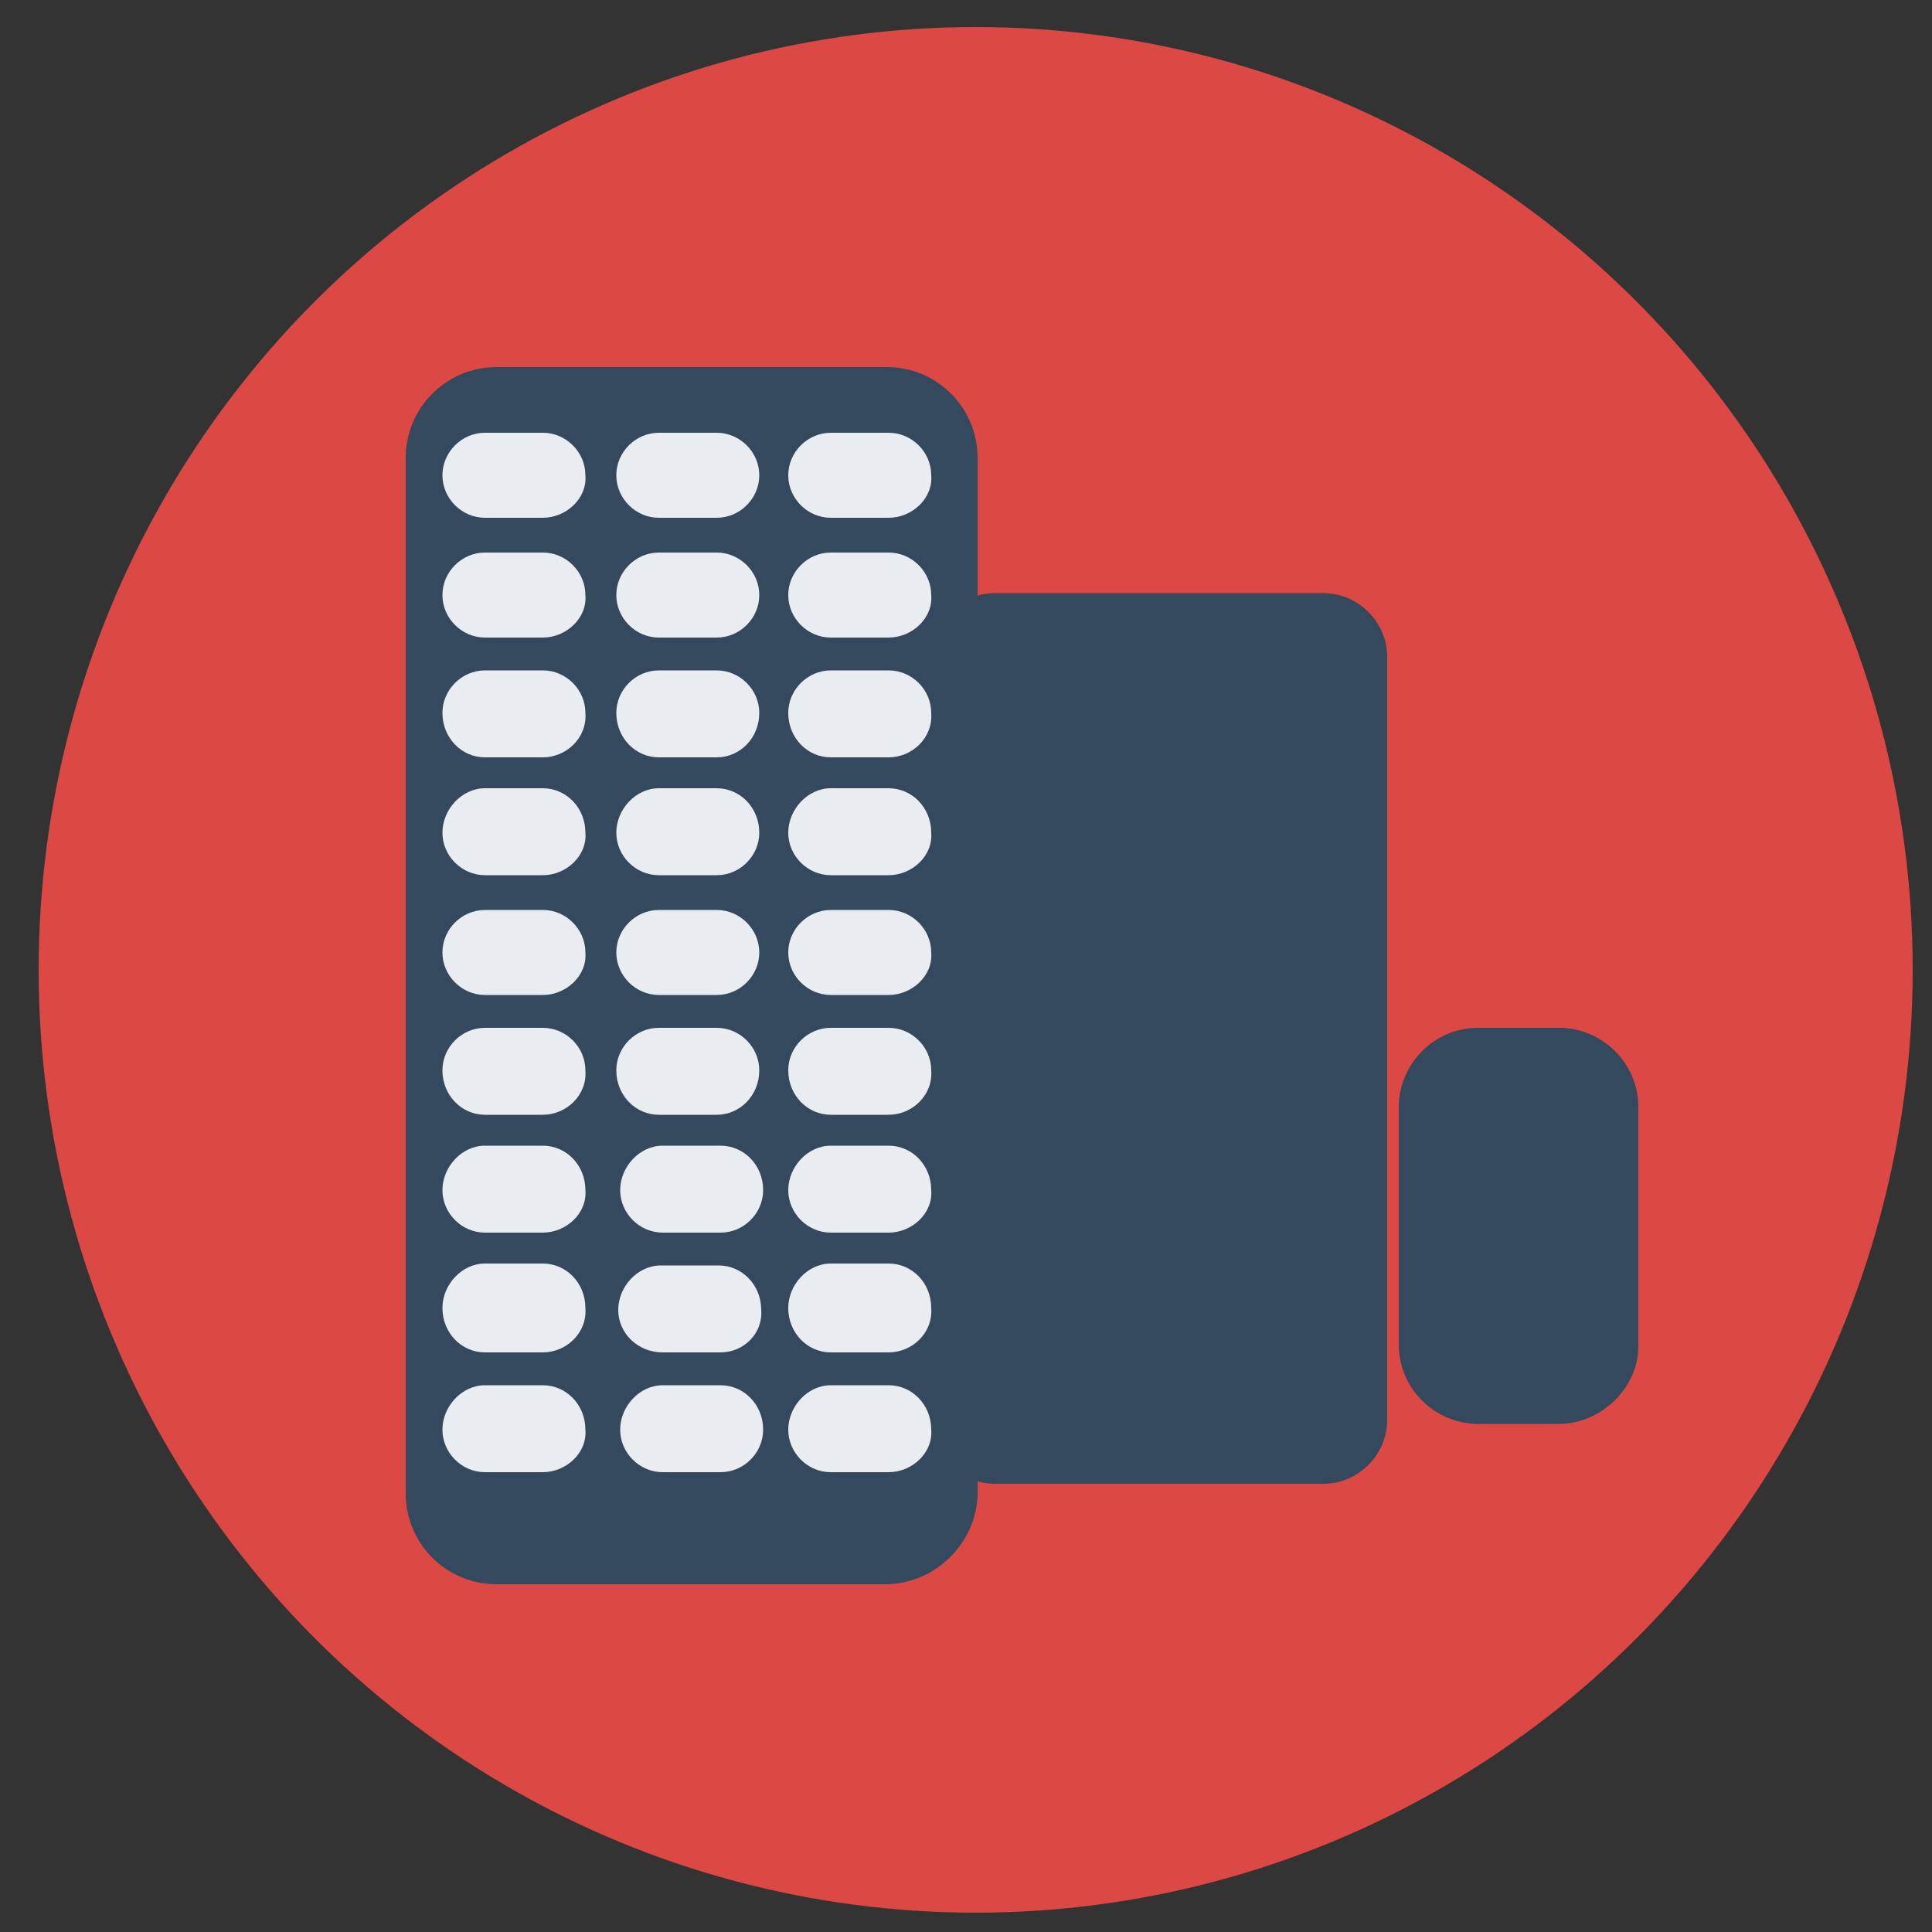 <?xml version="1.0" encoding="utf-8"?>
<!-- Generator: Adobe Illustrator 22.0.1, SVG Export Plug-In . SVG Version: 6.00 Build 0)  -->
<svg version="1.1" id="Слой_1" xmlns="http://www.w3.org/2000/svg" xmlns:xlink="http://www.w3.org/1999/xlink" x="0px" y="0px"
	 viewBox="0 0 100 100" style="enable-background:new 0 0 100 100;" xml:space="preserve">
<rect x="0" y="0" width="100" height="100" fill="#333333" stroke="none"/>
<style type="text/css">
	.st0{fill:#DC4844;}
	.st1{fill:#34495E;}
	.st2{fill:#E9EDF2;}
</style>
<ellipse class="st0" cx="50.5" cy="50.2" rx="48.5" ry="48.8"/>
<path class="st1" d="M45.8,82H25.7c-2.6,0-4.7-2.1-4.7-4.7V23.7c0-2.6,2.1-4.7,4.7-4.7h20.2c2.6,0,4.7,2.1,4.7,4.7v53.7
	C50.5,79.9,48.4,82,45.8,82z"/>
<path class="st1" d="M68.5,76.8h-17c-1.8,0-3.3-1.5-3.3-3.3V34c0-1.8,1.5-3.3,3.3-3.3h17c1.8,0,3.3,1.5,3.3,3.3v39.5
	C71.8,75.3,70.3,76.8,68.5,76.8z"/>
<path class="st1" d="M80.7,73.7h-4.2c-2.2,0-4.1-1.8-4.1-4.1V57.3c0-2.2,1.8-4.1,4.1-4.1h4.2c2.2,0,4.1,1.8,4.1,4.1v12.4
	C84.8,71.8,82.9,73.7,80.7,73.7z"/>
<path class="st2" d="M28.1,63.8h-3c-1.2,0-2.2-1-2.2-2.2v0c0-1.2,1-2.3,2.2-2.3h3c1.2,0,2.2,1,2.2,2.3v0
	C30.4,62.8,29.3,63.8,28.1,63.8z"/>
<path class="st2" d="M37.1,51.5h-3c-1.2,0-2.2-1-2.2-2.2v0c0-1.2,1-2.2,2.2-2.2h3c1.2,0,2.2,1,2.2,2.2v0
	C39.3,50.5,38.3,51.5,37.1,51.5z"/>
<path class="st2" d="M37.1,57.7h-3c-1.2,0-2.2-1-2.2-2.3v0c0-1.2,1-2.2,2.2-2.2h3c1.2,0,2.2,1,2.2,2.2v0
	C39.3,56.7,38.3,57.7,37.1,57.7z"/>
<path class="st2" d="M28.1,57.7h-3c-1.2,0-2.2-1-2.2-2.3v0c0-1.2,1-2.2,2.2-2.2h3c1.2,0,2.2,1,2.2,2.2v0
	C30.4,56.7,29.3,57.7,28.1,57.7z"/>
<path class="st2" d="M28.1,51.5h-3c-1.2,0-2.2-1-2.2-2.2v0c0-1.2,1-2.2,2.2-2.2h3c1.2,0,2.2,1,2.2,2.2v0
	C30.4,50.5,29.3,51.5,28.1,51.5z"/>
<path class="st2" d="M46,57.7h-3c-1.2,0-2.2-1-2.2-2.3v0c0-1.2,1-2.2,2.2-2.2h3c1.2,0,2.2,1,2.2,2.2v0C48.3,56.7,47.2,57.7,46,57.7z
	"/>
<path class="st2" d="M46,51.5h-3c-1.2,0-2.2-1-2.2-2.2v0c0-1.2,1-2.2,2.2-2.2h3c1.2,0,2.2,1,2.2,2.2v0C48.3,50.5,47.2,51.5,46,51.5z
	"/>
<path class="st2" d="M28.1,45.3h-3c-1.2,0-2.2-1-2.2-2.2v0c0-1.2,1-2.3,2.2-2.3h3c1.2,0,2.2,1,2.2,2.3v0
	C30.4,44.3,29.3,45.3,28.1,45.3z"/>
<path class="st2" d="M37.1,45.3h-3c-1.2,0-2.2-1-2.2-2.2v0c0-1.2,1-2.3,2.2-2.3h3c1.2,0,2.2,1,2.2,2.3v0
	C39.3,44.3,38.3,45.3,37.1,45.3z"/>
<path class="st2" d="M46,45.3h-3c-1.2,0-2.2-1-2.2-2.2v0c0-1.2,1-2.3,2.2-2.3h3c1.2,0,2.2,1,2.2,2.3v0C48.3,44.3,47.2,45.3,46,45.3z
	"/>
<path class="st2" d="M28.1,39.2h-3c-1.2,0-2.2-1-2.2-2.3v0c0-1.2,1-2.2,2.2-2.2h3c1.2,0,2.2,1,2.2,2.2v0
	C30.4,38.2,29.3,39.2,28.1,39.2z"/>
<path class="st2" d="M37.1,39.2h-3c-1.2,0-2.2-1-2.2-2.3v0c0-1.2,1-2.2,2.2-2.2h3c1.2,0,2.2,1,2.2,2.2v0
	C39.3,38.2,38.3,39.2,37.1,39.2z"/>
<path class="st2" d="M46,39.2h-3c-1.2,0-2.2-1-2.2-2.3v0c0-1.2,1-2.2,2.2-2.2h3c1.2,0,2.2,1,2.2,2.2v0C48.3,38.2,47.2,39.2,46,39.2z
	"/>
<path class="st2" d="M28.1,33h-3c-1.2,0-2.2-1-2.2-2.2v0c0-1.2,1-2.2,2.2-2.2h3c1.2,0,2.2,1,2.2,2.2v0C30.4,32,29.3,33,28.1,33z"/>
<path class="st2" d="M37.1,33h-3c-1.2,0-2.2-1-2.2-2.2v0c0-1.2,1-2.2,2.2-2.2h3c1.2,0,2.2,1,2.2,2.2v0C39.3,32,38.3,33,37.1,33z"/>
<path class="st2" d="M46,33h-3c-1.2,0-2.2-1-2.2-2.2v0c0-1.2,1-2.2,2.2-2.2h3c1.2,0,2.2,1,2.2,2.2v0C48.3,32,47.2,33,46,33z"/>
<path class="st2" d="M46,26.8h-3c-1.2,0-2.2-1-2.2-2.2v0c0-1.2,1-2.2,2.2-2.2h3c1.2,0,2.2,1,2.2,2.2v0C48.3,25.8,47.2,26.8,46,26.8z
	"/>
<path class="st2" d="M37.1,26.8h-3c-1.2,0-2.2-1-2.2-2.2v0c0-1.2,1-2.2,2.2-2.2h3c1.2,0,2.2,1,2.2,2.2v0
	C39.3,25.8,38.3,26.8,37.1,26.8z"/>
<path class="st2" d="M28.1,26.8h-3c-1.2,0-2.2-1-2.2-2.2v0c0-1.2,1-2.2,2.2-2.2h3c1.2,0,2.2,1,2.2,2.2v0
	C30.4,25.8,29.3,26.8,28.1,26.8z"/>
<path class="st2" d="M37.3,63.8h-3c-1.2,0-2.2-1-2.2-2.2v0c0-1.2,1-2.3,2.2-2.3h3c1.2,0,2.2,1,2.2,2.3v0
	C39.5,62.8,38.5,63.8,37.3,63.8z"/>
<path class="st2" d="M46,63.8h-3c-1.2,0-2.2-1-2.2-2.2v0c0-1.2,1-2.3,2.2-2.3h3c1.2,0,2.2,1,2.2,2.3v0C48.3,62.8,47.2,63.8,46,63.8z
	"/>
<path class="st2" d="M28.1,70h-3c-1.2,0-2.2-1-2.2-2.3l0,0c0-1.2,1-2.3,2.2-2.3h3c1.2,0,2.2,1,2.2,2.3l0,0C30.4,69,29.3,70,28.1,70z
	"/>
<path class="st2" d="M37.3,70h-3C33,70,32,69,32,67.8l0,0c0-1.2,1-2.3,2.2-2.3h3c1.2,0,2.2,1,2.2,2.3l0,0C39.5,69,38.5,70,37.3,70z"
	/>
<path class="st2" d="M46,70h-3c-1.2,0-2.2-1-2.2-2.3l0,0c0-1.2,1-2.3,2.2-2.3h3c1.2,0,2.2,1,2.2,2.3l0,0C48.3,69,47.2,70,46,70z"/>
<path class="st2" d="M28.1,76.2h-3c-1.2,0-2.2-1-2.2-2.2v0c0-1.2,1-2.3,2.2-2.3h3c1.2,0,2.2,1,2.2,2.3v0
	C30.4,75.2,29.3,76.2,28.1,76.2z"/>
<path class="st2" d="M37.3,76.2h-3c-1.2,0-2.2-1-2.2-2.2v0c0-1.2,1-2.3,2.2-2.3h3c1.2,0,2.2,1,2.2,2.3v0
	C39.5,75.2,38.5,76.2,37.3,76.2z"/>
<path class="st2" d="M46,76.2h-3c-1.2,0-2.2-1-2.2-2.2v0c0-1.2,1-2.3,2.2-2.3h3c1.2,0,2.2,1,2.2,2.3v0C48.3,75.2,47.2,76.2,46,76.2z
	"/>
</svg>

